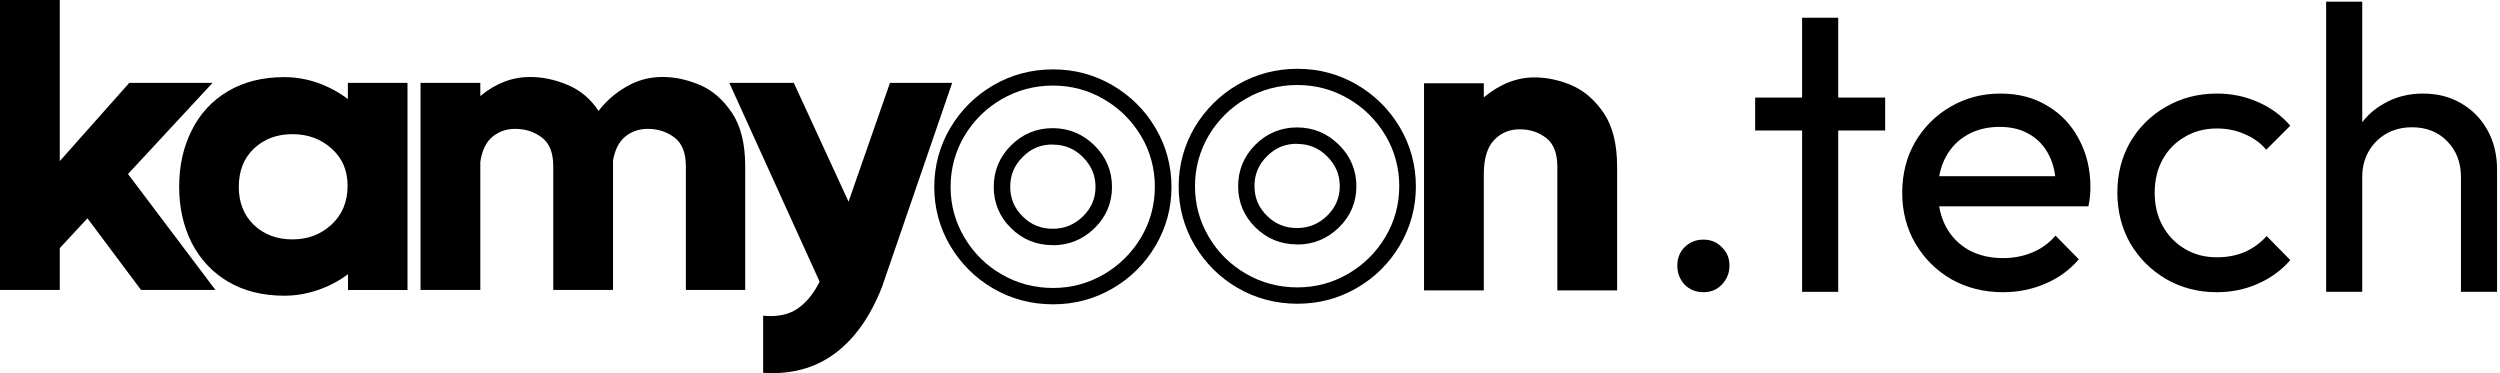 <svg width="134" height="20" viewBox="0 0 134 20" fill="none" xmlns="http://www.w3.org/2000/svg">
<path d="M11.555 15.542H7.56L4.687 11.701L3.204 13.299V15.542H0V0H3.204V8.635L6.93 4.441H11.394L6.861 9.327L11.547 15.542H11.555Z" fill="black"/>
<path d="M18.653 4.441H21.842V15.543H18.653V14.697C18.162 15.066 17.616 15.351 17.025 15.55C16.433 15.75 15.841 15.85 15.242 15.85C14.074 15.85 13.068 15.596 12.223 15.097C11.378 14.598 10.732 13.898 10.279 13.023C9.834 12.139 9.603 11.14 9.603 10.011C9.603 8.882 9.826 7.875 10.279 6.984C10.725 6.085 11.378 5.386 12.223 4.887C13.068 4.387 14.074 4.134 15.242 4.134C15.857 4.134 16.456 4.241 17.032 4.441C17.616 4.648 18.154 4.94 18.646 5.309V4.441H18.653ZM17.777 12.031C18.346 11.501 18.63 10.81 18.63 9.965C18.63 9.12 18.346 8.482 17.777 7.967C17.209 7.453 16.51 7.191 15.672 7.191C14.835 7.191 14.151 7.453 13.606 7.967C13.068 8.482 12.799 9.166 12.799 10.011C12.799 10.856 13.068 11.532 13.606 12.055C14.144 12.569 14.835 12.831 15.672 12.831C16.51 12.831 17.209 12.562 17.777 12.031Z" fill="black"/>
<path d="M37.499 4.548C38.175 4.832 38.744 5.324 39.228 6.039C39.704 6.745 39.943 7.706 39.943 8.904V15.542H36.762V8.904C36.762 8.197 36.562 7.683 36.155 7.375C35.755 7.068 35.271 6.907 34.718 6.907C34.257 6.907 33.858 7.045 33.52 7.314C33.182 7.591 32.967 8.013 32.859 8.589V15.542H29.655V8.904C29.655 8.197 29.456 7.683 29.048 7.375C28.649 7.068 28.165 6.907 27.612 6.907C27.151 6.907 26.744 7.045 26.398 7.329C26.052 7.614 25.837 8.059 25.745 8.681V15.542H22.541V4.441H25.745V5.147C26.567 4.464 27.458 4.126 28.411 4.126C29.071 4.126 29.74 4.264 30.416 4.548C31.1 4.832 31.653 5.293 32.083 5.946C32.475 5.432 32.967 4.994 33.566 4.648C34.165 4.302 34.803 4.126 35.494 4.126C36.186 4.126 36.816 4.264 37.492 4.548H37.499Z" fill="black"/>
<path d="M47.695 4.441H51.037L47.273 15.389C46.642 16.987 45.797 18.177 44.73 18.961C43.662 19.745 42.386 20.083 40.904 19.983V16.918C40.996 16.933 41.126 16.941 41.311 16.941C41.941 16.941 42.463 16.779 42.878 16.449C43.293 16.126 43.646 15.673 43.931 15.097L39.09 4.441H42.548L45.482 10.81L47.703 4.441H47.695Z" fill="black"/>
<path d="M56.438 16.311C55.285 16.311 54.209 16.027 53.242 15.466C52.273 14.905 51.498 14.129 50.929 13.169C50.36 12.201 50.076 11.14 50.076 10.019C50.076 8.897 50.368 7.814 50.937 6.853C51.505 5.901 52.281 5.125 53.249 4.564C54.217 4.003 55.293 3.719 56.445 3.719C57.598 3.719 58.65 4.003 59.618 4.564C60.586 5.125 61.362 5.893 61.931 6.853C62.499 7.814 62.791 8.882 62.791 10.019C62.791 11.156 62.507 12.201 61.938 13.169C61.37 14.137 60.594 14.905 59.626 15.466C58.658 16.027 57.59 16.311 56.453 16.311H56.438ZM56.438 4.587C55.446 4.587 54.525 4.833 53.687 5.317C52.85 5.801 52.181 6.469 51.69 7.291C51.206 8.113 50.952 9.028 50.952 10.011C50.952 10.994 51.198 11.893 51.69 12.723C52.181 13.56 52.85 14.221 53.687 14.705C54.517 15.189 55.446 15.435 56.438 15.435C57.429 15.435 58.328 15.189 59.165 14.705C59.995 14.221 60.671 13.553 61.162 12.723C61.654 11.893 61.9 10.979 61.9 10.011C61.9 9.043 61.654 8.113 61.162 7.291C60.671 6.469 60.002 5.801 59.165 5.317C58.335 4.833 57.421 4.587 56.438 4.587ZM56.414 13.138C55.546 13.138 54.801 12.831 54.187 12.224C53.572 11.617 53.264 10.871 53.264 10.019C53.264 9.166 53.572 8.413 54.187 7.798C54.801 7.184 55.554 6.869 56.422 6.869C57.29 6.869 58.043 7.184 58.666 7.798C59.288 8.413 59.603 9.158 59.603 10.019C59.603 10.879 59.288 11.624 58.666 12.231C58.043 12.838 57.29 13.146 56.43 13.146L56.414 13.138ZM56.414 7.745C55.785 7.745 55.262 7.96 54.816 8.413C54.363 8.866 54.148 9.389 54.148 10.011C54.148 10.633 54.363 11.156 54.816 11.601C55.262 12.047 55.792 12.262 56.422 12.262C57.052 12.262 57.582 12.047 58.043 11.601C58.496 11.156 58.719 10.641 58.719 10.019C58.719 9.396 58.496 8.874 58.043 8.421C57.59 7.967 57.06 7.752 56.43 7.752L56.414 7.745Z" fill="black"/>
<path d="M69.537 16.28C68.385 16.28 67.309 15.996 66.341 15.435C65.373 14.874 64.597 14.098 64.029 13.138C63.46 12.17 63.176 11.11 63.176 9.988C63.176 8.866 63.468 7.783 64.036 6.822C64.605 5.87 65.381 5.094 66.349 4.533C67.317 3.972 68.392 3.688 69.545 3.688C70.697 3.688 71.75 3.972 72.718 4.533C73.686 5.094 74.462 5.862 75.03 6.822C75.599 7.783 75.891 8.851 75.891 9.988C75.891 11.125 75.606 12.17 75.038 13.138C74.469 14.106 73.694 14.874 72.725 15.435C71.757 15.996 70.69 16.28 69.552 16.28H69.537ZM69.537 4.556C68.546 4.556 67.624 4.802 66.787 5.286C65.949 5.77 65.281 6.438 64.789 7.26C64.305 8.082 64.052 8.997 64.052 9.98C64.052 10.963 64.297 11.862 64.789 12.692C65.281 13.53 65.949 14.19 66.787 14.674C67.616 15.158 68.546 15.404 69.537 15.404C70.528 15.404 71.427 15.158 72.264 14.674C73.094 14.19 73.77 13.522 74.262 12.692C74.754 11.862 75 10.948 75 9.98C75 9.012 74.754 8.082 74.262 7.26C73.77 6.438 73.102 5.77 72.264 5.286C71.435 4.802 70.513 4.556 69.537 4.556ZM69.514 13.099C68.646 13.099 67.901 12.792 67.286 12.185C66.671 11.578 66.364 10.833 66.364 9.98C66.364 9.127 66.671 8.374 67.286 7.76C67.901 7.145 68.654 6.83 69.522 6.83C70.39 6.83 71.143 7.145 71.765 7.76C72.388 8.374 72.702 9.12 72.702 9.98C72.702 10.841 72.388 11.586 71.765 12.193C71.143 12.8 70.39 13.107 69.529 13.107L69.514 13.099ZM69.514 7.706C68.884 7.706 68.362 7.921 67.908 8.374C67.455 8.828 67.24 9.35 67.24 9.972C67.24 10.595 67.455 11.117 67.908 11.563C68.354 12.008 68.884 12.223 69.514 12.223C70.144 12.223 70.674 12.008 71.135 11.563C71.588 11.117 71.811 10.602 71.811 9.98C71.811 9.358 71.588 8.835 71.135 8.382C70.682 7.929 70.152 7.714 69.522 7.714L69.514 7.706Z" fill="black"/>
<path d="M84.234 4.571C84.902 4.856 85.478 5.347 85.962 6.062C86.439 6.769 86.677 7.729 86.677 8.928V15.566H83.473V8.928C83.473 8.221 83.273 7.706 82.882 7.399C82.482 7.091 82.013 6.93 81.46 6.93C80.907 6.93 80.446 7.122 80.085 7.506C79.716 7.89 79.532 8.505 79.532 9.35V15.566H76.328V4.464H79.532V5.217C80.385 4.51 81.291 4.149 82.244 4.149C82.905 4.149 83.565 4.287 84.241 4.571H84.234Z" fill="black"/>
<path d="M131.907 15.642V9.489C131.907 8.715 131.664 8.077 131.176 7.575C130.689 7.073 130.058 6.822 129.283 6.822C128.767 6.822 128.308 6.937 127.907 7.166C127.505 7.396 127.19 7.711 126.961 8.113C126.731 8.514 126.616 8.973 126.616 9.489L125.821 9.037C125.821 8.263 125.993 7.575 126.337 6.973C126.681 6.37 127.161 5.897 127.778 5.553C128.394 5.195 129.09 5.015 129.864 5.015C130.638 5.015 131.32 5.187 131.907 5.532C132.51 5.876 132.983 6.356 133.327 6.973C133.671 7.589 133.843 8.299 133.843 9.102V15.642H131.907ZM124.681 15.642V0.09H126.616V15.642H124.681Z" fill="black"/>
<path d="M118.824 15.662C117.821 15.662 116.91 15.425 116.093 14.952C115.29 14.479 114.652 13.841 114.178 13.038C113.72 12.221 113.49 11.317 113.49 10.328C113.49 9.324 113.72 8.421 114.178 7.618C114.652 6.815 115.29 6.184 116.093 5.725C116.91 5.252 117.821 5.015 118.824 5.015C119.613 5.015 120.344 5.166 121.018 5.467C121.692 5.754 122.273 6.177 122.76 6.736L121.47 8.026C121.154 7.654 120.767 7.374 120.308 7.188C119.864 6.987 119.369 6.887 118.824 6.887C118.179 6.887 117.605 7.037 117.104 7.338C116.602 7.625 116.207 8.026 115.921 8.543C115.634 9.059 115.491 9.654 115.491 10.328C115.491 11.002 115.634 11.597 115.921 12.113C116.207 12.629 116.602 13.038 117.104 13.339C117.605 13.64 118.179 13.791 118.824 13.791C119.369 13.791 119.864 13.697 120.308 13.511C120.767 13.31 121.162 13.024 121.491 12.651L122.76 13.941C122.287 14.486 121.706 14.909 121.018 15.21C120.344 15.511 119.613 15.662 118.824 15.662Z" fill="black"/>
<path d="M107.358 15.662C106.339 15.662 105.422 15.432 104.604 14.974C103.787 14.501 103.142 13.862 102.669 13.059C102.196 12.256 101.959 11.346 101.959 10.328C101.959 9.324 102.188 8.421 102.647 7.618C103.12 6.815 103.751 6.184 104.54 5.725C105.343 5.252 106.239 5.015 107.229 5.015C108.175 5.015 109.007 5.23 109.723 5.661C110.455 6.091 111.021 6.686 111.423 7.446C111.838 8.206 112.046 9.066 112.046 10.027C112.046 10.17 112.039 10.328 112.025 10.5C112.011 10.658 111.982 10.844 111.939 11.059H103.314V9.446H110.906L110.197 10.07C110.197 9.382 110.075 8.801 109.831 8.328C109.587 7.84 109.243 7.467 108.799 7.209C108.354 6.937 107.816 6.801 107.185 6.801C106.526 6.801 105.945 6.944 105.443 7.231C104.941 7.517 104.554 7.919 104.282 8.435C104.009 8.951 103.873 9.561 103.873 10.263C103.873 10.98 104.017 11.611 104.303 12.156C104.59 12.687 104.999 13.102 105.529 13.404C106.06 13.69 106.669 13.834 107.358 13.834C107.931 13.834 108.454 13.733 108.928 13.533C109.415 13.332 109.831 13.031 110.175 12.629L111.423 13.898C110.935 14.472 110.333 14.909 109.616 15.21C108.913 15.511 108.161 15.662 107.358 15.662Z" fill="black"/>
<path d="M96.593 15.642V0.95H98.529V15.642H96.593ZM94.077 6.994V5.23H101.045V6.994H94.077Z" fill="black"/>
<path d="M91.302 15.662C90.901 15.662 90.564 15.526 90.291 15.253C90.033 14.966 89.904 14.63 89.904 14.242C89.904 13.841 90.033 13.511 90.291 13.253C90.564 12.981 90.901 12.844 91.302 12.844C91.704 12.844 92.034 12.981 92.292 13.253C92.564 13.511 92.7 13.841 92.7 14.242C92.7 14.63 92.564 14.966 92.292 15.253C92.034 15.526 91.704 15.662 91.302 15.662Z" fill="black"/>
</svg>
